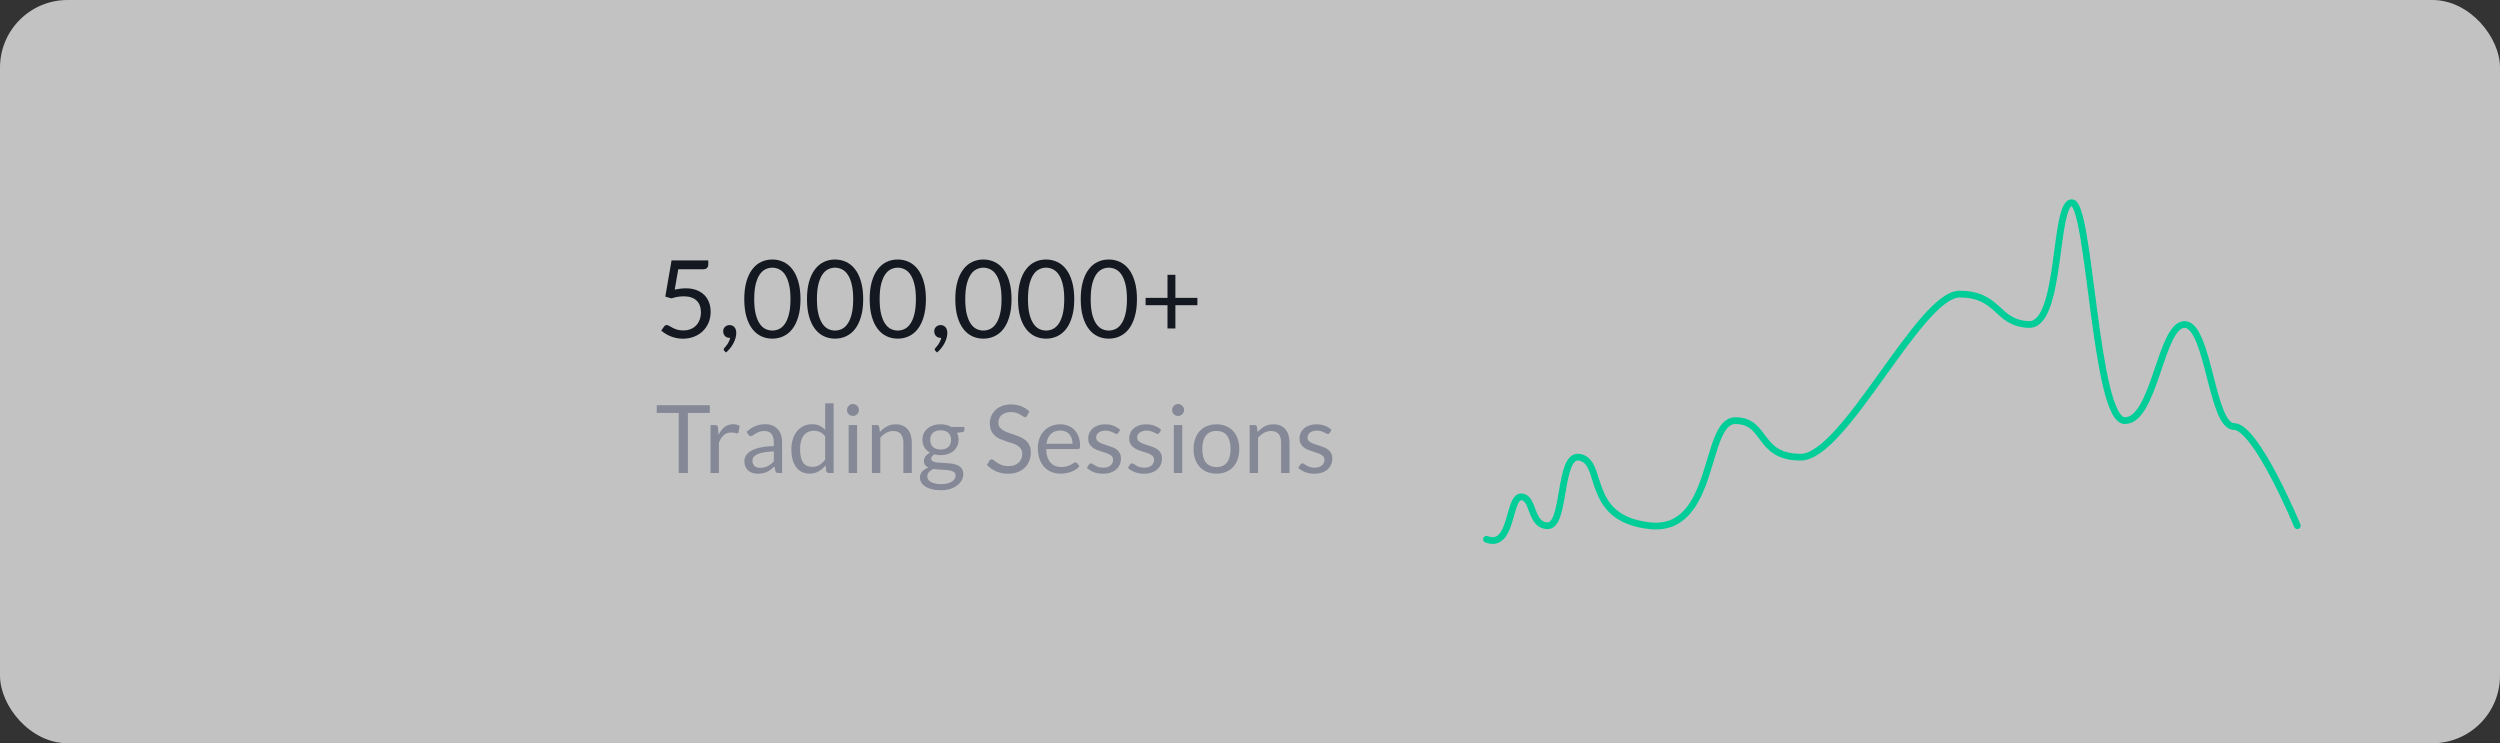 <svg width="370" height="110" viewBox="0 0 370 110" fill="none" xmlns="http://www.w3.org/2000/svg">
<rect x="0" y="0" width="370" height="110" fill="#333333" stroke="none"/>
<rect opacity="0.7" width="370" height="110" rx="10" fill="white"/>
<path d="M104.824 39.16C104.824 39.363 104.76 39.531 104.632 39.664C104.504 39.792 104.288 39.856 103.984 39.856H100.384L99.856 42.864C100.453 42.736 101.005 42.672 101.512 42.672C102.109 42.672 102.635 42.76 103.088 42.936C103.547 43.112 103.931 43.355 104.24 43.664C104.549 43.973 104.781 44.339 104.936 44.76C105.096 45.181 105.176 45.64 105.176 46.136C105.176 46.744 105.069 47.293 104.856 47.784C104.643 48.275 104.349 48.696 103.976 49.048C103.608 49.395 103.173 49.661 102.672 49.848C102.171 50.035 101.629 50.128 101.048 50.128C100.712 50.128 100.389 50.093 100.08 50.024C99.771 49.96 99.483 49.872 99.216 49.76C98.949 49.648 98.701 49.52 98.472 49.376C98.243 49.232 98.04 49.08 97.864 48.92L98.296 48.312C98.392 48.173 98.52 48.104 98.68 48.104C98.781 48.104 98.899 48.147 99.032 48.232C99.171 48.312 99.336 48.403 99.528 48.504C99.72 48.605 99.944 48.699 100.2 48.784C100.461 48.864 100.771 48.904 101.128 48.904C101.528 48.904 101.888 48.84 102.208 48.712C102.528 48.584 102.8 48.403 103.024 48.168C103.253 47.928 103.429 47.643 103.552 47.312C103.675 46.981 103.736 46.611 103.736 46.2C103.736 45.843 103.683 45.52 103.576 45.232C103.475 44.944 103.317 44.699 103.104 44.496C102.896 44.293 102.635 44.136 102.32 44.024C102.005 43.912 101.637 43.856 101.216 43.856C100.928 43.856 100.629 43.88 100.32 43.928C100.011 43.976 99.691 44.053 99.36 44.16L98.464 43.896L99.392 38.536H104.824V39.16ZM107.033 49.016C107.033 48.893 107.055 48.779 107.097 48.672C107.145 48.56 107.209 48.464 107.289 48.384C107.375 48.299 107.476 48.232 107.593 48.184C107.711 48.136 107.839 48.112 107.977 48.112C108.137 48.112 108.279 48.141 108.401 48.2C108.529 48.259 108.633 48.341 108.713 48.448C108.799 48.549 108.863 48.669 108.905 48.808C108.948 48.941 108.969 49.088 108.969 49.248C108.969 49.488 108.935 49.739 108.865 50C108.796 50.256 108.697 50.509 108.569 50.76C108.441 51.016 108.281 51.264 108.089 51.504C107.903 51.744 107.689 51.965 107.449 52.168L107.209 51.936C107.14 51.872 107.105 51.797 107.105 51.712C107.105 51.643 107.143 51.571 107.217 51.496C107.271 51.437 107.337 51.357 107.417 51.256C107.503 51.16 107.588 51.048 107.673 50.92C107.759 50.792 107.836 50.651 107.905 50.496C107.98 50.341 108.033 50.176 108.065 50H107.961C107.823 50 107.697 49.976 107.585 49.928C107.473 49.88 107.375 49.813 107.289 49.728C107.209 49.637 107.145 49.533 107.097 49.416C107.055 49.293 107.033 49.16 107.033 49.016ZM118.472 44.272C118.472 45.275 118.363 46.144 118.144 46.88C117.931 47.611 117.637 48.216 117.264 48.696C116.891 49.176 116.448 49.533 115.936 49.768C115.429 50.003 114.885 50.12 114.304 50.12C113.717 50.12 113.171 50.003 112.664 49.768C112.163 49.533 111.725 49.176 111.352 48.696C110.979 48.216 110.685 47.611 110.472 46.88C110.259 46.144 110.152 45.275 110.152 44.272C110.152 43.269 110.259 42.4 110.472 41.664C110.685 40.928 110.979 40.32 111.352 39.84C111.725 39.355 112.163 38.995 112.664 38.76C113.171 38.525 113.717 38.408 114.304 38.408C114.885 38.408 115.429 38.525 115.936 38.76C116.448 38.995 116.891 39.355 117.264 39.84C117.637 40.32 117.931 40.928 118.144 41.664C118.363 42.4 118.472 43.269 118.472 44.272ZM116.992 44.272C116.992 43.397 116.917 42.664 116.768 42.072C116.624 41.475 116.427 40.995 116.176 40.632C115.931 40.269 115.645 40.011 115.32 39.856C114.995 39.696 114.656 39.616 114.304 39.616C113.952 39.616 113.613 39.696 113.288 39.856C112.963 40.011 112.677 40.269 112.432 40.632C112.187 40.995 111.989 41.475 111.84 42.072C111.696 42.664 111.624 43.397 111.624 44.272C111.624 45.147 111.696 45.88 111.84 46.472C111.989 47.064 112.187 47.541 112.432 47.904C112.677 48.267 112.963 48.528 113.288 48.688C113.613 48.843 113.952 48.92 114.304 48.92C114.656 48.92 114.995 48.843 115.32 48.688C115.645 48.528 115.931 48.267 116.176 47.904C116.427 47.541 116.624 47.064 116.768 46.472C116.917 45.88 116.992 45.147 116.992 44.272ZM127.753 44.272C127.753 45.275 127.644 46.144 127.425 46.88C127.212 47.611 126.918 48.216 126.545 48.696C126.172 49.176 125.729 49.533 125.217 49.768C124.71 50.003 124.166 50.12 123.585 50.12C122.998 50.12 122.452 50.003 121.945 49.768C121.444 49.533 121.006 49.176 120.633 48.696C120.26 48.216 119.966 47.611 119.753 46.88C119.54 46.144 119.433 45.275 119.433 44.272C119.433 43.269 119.54 42.4 119.753 41.664C119.966 40.928 120.26 40.32 120.633 39.84C121.006 39.355 121.444 38.995 121.945 38.76C122.452 38.525 122.998 38.408 123.585 38.408C124.166 38.408 124.71 38.525 125.217 38.76C125.729 38.995 126.172 39.355 126.545 39.84C126.918 40.32 127.212 40.928 127.425 41.664C127.644 42.4 127.753 43.269 127.753 44.272ZM126.273 44.272C126.273 43.397 126.198 42.664 126.049 42.072C125.905 41.475 125.708 40.995 125.457 40.632C125.212 40.269 124.926 40.011 124.601 39.856C124.276 39.696 123.937 39.616 123.585 39.616C123.233 39.616 122.894 39.696 122.569 39.856C122.244 40.011 121.958 40.269 121.713 40.632C121.468 40.995 121.27 41.475 121.121 42.072C120.977 42.664 120.905 43.397 120.905 44.272C120.905 45.147 120.977 45.88 121.121 46.472C121.27 47.064 121.468 47.541 121.713 47.904C121.958 48.267 122.244 48.528 122.569 48.688C122.894 48.843 123.233 48.92 123.585 48.92C123.937 48.92 124.276 48.843 124.601 48.688C124.926 48.528 125.212 48.267 125.457 47.904C125.708 47.541 125.905 47.064 126.049 46.472C126.198 45.88 126.273 45.147 126.273 44.272ZM137.034 44.272C137.034 45.275 136.925 46.144 136.706 46.88C136.493 47.611 136.2 48.216 135.826 48.696C135.453 49.176 135.01 49.533 134.498 49.768C133.992 50.003 133.448 50.12 132.866 50.12C132.28 50.12 131.733 50.003 131.226 49.768C130.725 49.533 130.288 49.176 129.914 48.696C129.541 48.216 129.248 47.611 129.034 46.88C128.821 46.144 128.714 45.275 128.714 44.272C128.714 43.269 128.821 42.4 129.034 41.664C129.248 40.928 129.541 40.32 129.914 39.84C130.288 39.355 130.725 38.995 131.226 38.76C131.733 38.525 132.28 38.408 132.866 38.408C133.448 38.408 133.992 38.525 134.498 38.76C135.01 38.995 135.453 39.355 135.826 39.84C136.2 40.32 136.493 40.928 136.706 41.664C136.925 42.4 137.034 43.269 137.034 44.272ZM135.554 44.272C135.554 43.397 135.48 42.664 135.33 42.072C135.186 41.475 134.989 40.995 134.738 40.632C134.493 40.269 134.208 40.011 133.882 39.856C133.557 39.696 133.218 39.616 132.866 39.616C132.514 39.616 132.176 39.696 131.85 39.856C131.525 40.011 131.24 40.269 130.994 40.632C130.749 40.995 130.552 41.475 130.402 42.072C130.258 42.664 130.186 43.397 130.186 44.272C130.186 45.147 130.258 45.88 130.402 46.472C130.552 47.064 130.749 47.541 130.994 47.904C131.24 48.267 131.525 48.528 131.85 48.688C132.176 48.843 132.514 48.92 132.866 48.92C133.218 48.92 133.557 48.843 133.882 48.688C134.208 48.528 134.493 48.267 134.738 47.904C134.989 47.541 135.186 47.064 135.33 46.472C135.48 45.88 135.554 45.147 135.554 44.272ZM138.268 49.016C138.268 48.893 138.289 48.779 138.332 48.672C138.38 48.56 138.444 48.464 138.524 48.384C138.609 48.299 138.71 48.232 138.828 48.184C138.945 48.136 139.073 48.112 139.212 48.112C139.372 48.112 139.513 48.141 139.636 48.2C139.764 48.259 139.868 48.341 139.948 48.448C140.033 48.549 140.097 48.669 140.14 48.808C140.182 48.941 140.204 49.088 140.204 49.248C140.204 49.488 140.169 49.739 140.1 50C140.03 50.256 139.932 50.509 139.804 50.76C139.676 51.016 139.516 51.264 139.324 51.504C139.137 51.744 138.924 51.965 138.684 52.168L138.444 51.936C138.374 51.872 138.34 51.797 138.34 51.712C138.34 51.643 138.377 51.571 138.452 51.496C138.505 51.437 138.572 51.357 138.652 51.256C138.737 51.16 138.822 51.048 138.908 50.92C138.993 50.792 139.07 50.651 139.14 50.496C139.214 50.341 139.268 50.176 139.3 50H139.196C139.057 50 138.932 49.976 138.82 49.928C138.708 49.88 138.609 49.813 138.524 49.728C138.444 49.637 138.38 49.533 138.332 49.416C138.289 49.293 138.268 49.16 138.268 49.016ZM149.706 44.272C149.706 45.275 149.597 46.144 149.378 46.88C149.165 47.611 148.872 48.216 148.498 48.696C148.125 49.176 147.682 49.533 147.17 49.768C146.664 50.003 146.12 50.12 145.538 50.12C144.952 50.12 144.405 50.003 143.898 49.768C143.397 49.533 142.96 49.176 142.586 48.696C142.213 48.216 141.92 47.611 141.706 46.88C141.493 46.144 141.386 45.275 141.386 44.272C141.386 43.269 141.493 42.4 141.706 41.664C141.92 40.928 142.213 40.32 142.586 39.84C142.96 39.355 143.397 38.995 143.898 38.76C144.405 38.525 144.952 38.408 145.538 38.408C146.12 38.408 146.664 38.525 147.17 38.76C147.682 38.995 148.125 39.355 148.498 39.84C148.872 40.32 149.165 40.928 149.378 41.664C149.597 42.4 149.706 43.269 149.706 44.272ZM148.226 44.272C148.226 43.397 148.152 42.664 148.002 42.072C147.858 41.475 147.661 40.995 147.41 40.632C147.165 40.269 146.88 40.011 146.554 39.856C146.229 39.696 145.89 39.616 145.538 39.616C145.186 39.616 144.848 39.696 144.522 39.856C144.197 40.011 143.912 40.269 143.666 40.632C143.421 40.995 143.224 41.475 143.074 42.072C142.93 42.664 142.858 43.397 142.858 44.272C142.858 45.147 142.93 45.88 143.074 46.472C143.224 47.064 143.421 47.541 143.666 47.904C143.912 48.267 144.197 48.528 144.522 48.688C144.848 48.843 145.186 48.92 145.538 48.92C145.89 48.92 146.229 48.843 146.554 48.688C146.88 48.528 147.165 48.267 147.41 47.904C147.661 47.541 147.858 47.064 148.002 46.472C148.152 45.88 148.226 45.147 148.226 44.272ZM158.988 44.272C158.988 45.275 158.878 46.144 158.66 46.88C158.446 47.611 158.153 48.216 157.78 48.696C157.406 49.176 156.964 49.533 156.452 49.768C155.945 50.003 155.401 50.12 154.82 50.12C154.233 50.12 153.686 50.003 153.18 49.768C152.678 49.533 152.241 49.176 151.868 48.696C151.494 48.216 151.201 47.611 150.988 46.88C150.774 46.144 150.668 45.275 150.668 44.272C150.668 43.269 150.774 42.4 150.988 41.664C151.201 40.928 151.494 40.32 151.868 39.84C152.241 39.355 152.678 38.995 153.18 38.76C153.686 38.525 154.233 38.408 154.82 38.408C155.401 38.408 155.945 38.525 156.452 38.76C156.964 38.995 157.406 39.355 157.78 39.84C158.153 40.32 158.446 40.928 158.66 41.664C158.878 42.4 158.988 43.269 158.988 44.272ZM157.508 44.272C157.508 43.397 157.433 42.664 157.284 42.072C157.14 41.475 156.942 40.995 156.692 40.632C156.446 40.269 156.161 40.011 155.836 39.856C155.51 39.696 155.172 39.616 154.82 39.616C154.468 39.616 154.129 39.696 153.804 39.856C153.478 40.011 153.193 40.269 152.948 40.632C152.702 40.995 152.505 41.475 152.356 42.072C152.212 42.664 152.14 43.397 152.14 44.272C152.14 45.147 152.212 45.88 152.356 46.472C152.505 47.064 152.702 47.541 152.948 47.904C153.193 48.267 153.478 48.528 153.804 48.688C154.129 48.843 154.468 48.92 154.82 48.92C155.172 48.92 155.51 48.843 155.836 48.688C156.161 48.528 156.446 48.267 156.692 47.904C156.942 47.541 157.14 47.064 157.284 46.472C157.433 45.88 157.508 45.147 157.508 44.272ZM168.269 44.272C168.269 45.275 168.159 46.144 167.941 46.88C167.727 47.611 167.434 48.216 167.061 48.696C166.687 49.176 166.245 49.533 165.733 49.768C165.226 50.003 164.682 50.12 164.101 50.12C163.514 50.12 162.967 50.003 162.461 49.768C161.959 49.533 161.522 49.176 161.149 48.696C160.775 48.216 160.482 47.611 160.269 46.88C160.055 46.144 159.949 45.275 159.949 44.272C159.949 43.269 160.055 42.4 160.269 41.664C160.482 40.928 160.775 40.32 161.149 39.84C161.522 39.355 161.959 38.995 162.461 38.76C162.967 38.525 163.514 38.408 164.101 38.408C164.682 38.408 165.226 38.525 165.733 38.76C166.245 38.995 166.687 39.355 167.061 39.84C167.434 40.32 167.727 40.928 167.941 41.664C168.159 42.4 168.269 43.269 168.269 44.272ZM166.789 44.272C166.789 43.397 166.714 42.664 166.565 42.072C166.421 41.475 166.223 40.995 165.973 40.632C165.727 40.269 165.442 40.011 165.117 39.856C164.791 39.696 164.453 39.616 164.101 39.616C163.749 39.616 163.41 39.696 163.085 39.856C162.759 40.011 162.474 40.269 162.229 40.632C161.983 40.995 161.786 41.475 161.637 42.072C161.493 42.664 161.421 43.397 161.421 44.272C161.421 45.147 161.493 45.88 161.637 46.472C161.786 47.064 161.983 47.541 162.229 47.904C162.474 48.267 162.759 48.528 163.085 48.688C163.41 48.843 163.749 48.92 164.101 48.92C164.453 48.92 164.791 48.843 165.117 48.688C165.442 48.528 165.727 48.267 165.973 47.904C166.223 47.541 166.421 47.064 166.565 46.472C166.714 45.88 166.789 45.147 166.789 44.272ZM173.958 40.672V44.088H177.214V45.168H173.958V48.608H172.79V45.168H169.55V44.088H172.79V40.672H173.958Z" fill="#141821"/>
<path d="M105.05 59.969V61.11H101.809V70H100.451V61.11H97.196V59.969H105.05ZM105.159 70V62.909H105.873C106.008 62.909 106.101 62.935 106.153 62.986C106.204 63.037 106.239 63.126 106.258 63.252L106.342 64.358C106.584 63.863 106.883 63.478 107.238 63.203C107.597 62.923 108.017 62.783 108.498 62.783C108.694 62.783 108.871 62.806 109.03 62.853C109.188 62.895 109.335 62.956 109.471 63.035L109.31 63.966C109.277 64.083 109.205 64.141 109.093 64.141C109.027 64.141 108.927 64.12 108.792 64.078C108.656 64.031 108.467 64.008 108.225 64.008C107.791 64.008 107.427 64.134 107.133 64.386C106.843 64.638 106.601 65.004 106.405 65.485V70H105.159ZM115.753 70H115.2C115.079 70 114.981 69.981 114.906 69.944C114.832 69.907 114.783 69.827 114.759 69.706L114.619 69.048C114.433 69.216 114.251 69.368 114.073 69.503C113.896 69.634 113.709 69.746 113.513 69.839C113.317 69.928 113.107 69.995 112.883 70.042C112.664 70.089 112.419 70.112 112.148 70.112C111.873 70.112 111.614 70.075 111.371 70C111.133 69.921 110.926 69.804 110.748 69.65C110.571 69.496 110.429 69.302 110.321 69.069C110.219 68.831 110.167 68.551 110.167 68.229C110.167 67.949 110.244 67.681 110.398 67.424C110.552 67.163 110.8 66.932 111.14 66.731C111.486 66.53 111.936 66.367 112.491 66.241C113.047 66.11 113.726 66.036 114.528 66.017V65.464C114.528 64.913 114.409 64.498 114.171 64.218C113.938 63.933 113.59 63.791 113.128 63.791C112.825 63.791 112.568 63.831 112.358 63.91C112.153 63.985 111.973 64.071 111.819 64.169C111.67 64.262 111.539 64.349 111.427 64.428C111.32 64.503 111.213 64.54 111.105 64.54C111.021 64.54 110.947 64.519 110.881 64.477C110.821 64.43 110.772 64.374 110.734 64.309L110.51 63.91C110.902 63.532 111.325 63.25 111.777 63.063C112.23 62.876 112.732 62.783 113.282 62.783C113.679 62.783 114.031 62.848 114.339 62.979C114.647 63.11 114.906 63.292 115.116 63.525C115.326 63.758 115.485 64.041 115.592 64.372C115.7 64.703 115.753 65.067 115.753 65.464V70ZM112.519 69.237C112.739 69.237 112.939 69.216 113.121 69.174C113.303 69.127 113.474 69.064 113.632 68.985C113.796 68.901 113.95 68.801 114.094 68.684C114.244 68.567 114.388 68.434 114.528 68.285V66.808C113.954 66.827 113.467 66.873 113.065 66.948C112.664 67.018 112.337 67.111 112.085 67.228C111.833 67.345 111.649 67.482 111.532 67.641C111.42 67.8 111.364 67.977 111.364 68.173C111.364 68.36 111.395 68.521 111.455 68.656C111.516 68.791 111.598 68.903 111.7 68.992C111.803 69.076 111.924 69.139 112.064 69.181C112.204 69.218 112.356 69.237 112.519 69.237ZM122.632 70C122.455 70 122.343 69.914 122.296 69.741L122.184 68.88C121.881 69.249 121.533 69.545 121.141 69.769C120.754 69.988 120.308 70.098 119.804 70.098C119.398 70.098 119.029 70.021 118.698 69.867C118.367 69.708 118.084 69.477 117.851 69.174C117.618 68.871 117.438 68.493 117.312 68.04C117.186 67.587 117.123 67.067 117.123 66.479C117.123 65.956 117.193 65.471 117.333 65.023C117.473 64.57 117.674 64.178 117.935 63.847C118.201 63.516 118.523 63.257 118.901 63.07C119.279 62.879 119.708 62.783 120.189 62.783C120.623 62.783 120.994 62.858 121.302 63.007C121.61 63.152 121.885 63.357 122.128 63.623V59.689H123.374V70H122.632ZM120.217 69.09C120.623 69.09 120.978 68.997 121.281 68.81C121.589 68.623 121.871 68.36 122.128 68.019V64.589C121.899 64.281 121.647 64.066 121.372 63.945C121.101 63.819 120.8 63.756 120.469 63.756C119.806 63.756 119.298 63.992 118.943 64.463C118.588 64.934 118.411 65.606 118.411 66.479C118.411 66.941 118.451 67.338 118.53 67.669C118.609 67.996 118.726 68.266 118.88 68.481C119.034 68.691 119.223 68.845 119.447 68.943C119.671 69.041 119.928 69.09 120.217 69.09ZM126.847 62.909V70H125.601V62.909H126.847ZM127.127 60.683C127.127 60.804 127.102 60.919 127.05 61.026C127.004 61.129 126.938 61.222 126.854 61.306C126.775 61.385 126.682 61.448 126.574 61.495C126.467 61.542 126.353 61.565 126.231 61.565C126.11 61.565 125.996 61.542 125.888 61.495C125.786 61.448 125.692 61.385 125.608 61.306C125.529 61.222 125.466 61.129 125.419 61.026C125.373 60.919 125.349 60.804 125.349 60.683C125.349 60.562 125.373 60.447 125.419 60.34C125.466 60.228 125.529 60.132 125.608 60.053C125.692 59.969 125.786 59.904 125.888 59.857C125.996 59.81 126.11 59.787 126.231 59.787C126.353 59.787 126.467 59.81 126.574 59.857C126.682 59.904 126.775 59.969 126.854 60.053C126.938 60.132 127.004 60.228 127.05 60.34C127.102 60.447 127.127 60.562 127.127 60.683ZM129.043 70V62.909H129.785C129.963 62.909 130.075 62.995 130.121 63.168L130.219 63.938C130.527 63.597 130.87 63.322 131.248 63.112C131.631 62.902 132.072 62.797 132.571 62.797C132.959 62.797 133.299 62.862 133.593 62.993C133.892 63.119 134.139 63.301 134.335 63.539C134.536 63.772 134.688 64.055 134.79 64.386C134.893 64.717 134.944 65.084 134.944 65.485V70H133.698V65.485C133.698 64.948 133.575 64.533 133.327 64.239C133.085 63.94 132.711 63.791 132.207 63.791C131.839 63.791 131.493 63.88 131.171 64.057C130.854 64.234 130.56 64.475 130.289 64.778V70H129.043ZM139.21 62.79C139.518 62.79 139.805 62.825 140.071 62.895C140.341 62.96 140.586 63.058 140.806 63.189H142.731V63.651C142.731 63.805 142.633 63.903 142.437 63.945L141.632 64.057C141.79 64.36 141.87 64.699 141.87 65.072C141.87 65.417 141.802 65.732 141.667 66.017C141.536 66.297 141.352 66.537 141.114 66.738C140.88 66.939 140.6 67.093 140.274 67.2C139.952 67.307 139.597 67.361 139.21 67.361C138.878 67.361 138.566 67.321 138.272 67.242C138.122 67.335 138.008 67.436 137.929 67.543C137.854 67.65 137.817 67.755 137.817 67.858C137.817 68.026 137.884 68.154 138.02 68.243C138.155 68.327 138.335 68.388 138.559 68.425C138.783 68.462 139.037 68.486 139.322 68.495C139.606 68.504 139.896 68.521 140.19 68.544C140.488 68.563 140.78 68.598 141.065 68.649C141.349 68.7 141.604 68.784 141.828 68.901C142.052 69.018 142.231 69.179 142.367 69.384C142.502 69.589 142.57 69.855 142.57 70.182C142.57 70.485 142.493 70.779 142.339 71.064C142.189 71.349 141.972 71.601 141.688 71.82C141.403 72.044 141.055 72.221 140.645 72.352C140.234 72.487 139.77 72.555 139.252 72.555C138.734 72.555 138.279 72.504 137.887 72.401C137.499 72.298 137.177 72.161 136.921 71.988C136.664 71.815 136.47 71.615 136.34 71.386C136.214 71.162 136.151 70.926 136.151 70.679C136.151 70.329 136.26 70.033 136.48 69.79C136.704 69.543 137.009 69.347 137.397 69.202C137.196 69.109 137.035 68.985 136.914 68.831C136.797 68.672 136.739 68.462 136.739 68.201C136.739 68.098 136.757 67.993 136.795 67.886C136.832 67.774 136.888 67.664 136.963 67.557C137.042 67.45 137.138 67.347 137.25 67.249C137.362 67.151 137.492 67.065 137.642 66.99C137.292 66.794 137.016 66.535 136.816 66.213C136.62 65.886 136.522 65.506 136.522 65.072C136.522 64.727 136.587 64.414 136.718 64.134C136.853 63.849 137.04 63.609 137.278 63.413C137.516 63.212 137.798 63.058 138.125 62.951C138.456 62.844 138.818 62.79 139.21 62.79ZM141.422 70.385C141.422 70.208 141.373 70.065 141.275 69.958C141.177 69.851 141.044 69.769 140.876 69.713C140.708 69.652 140.514 69.608 140.295 69.58C140.075 69.552 139.844 69.533 139.602 69.524C139.359 69.51 139.112 69.496 138.86 69.482C138.608 69.468 138.367 69.442 138.139 69.405C137.873 69.531 137.656 69.685 137.488 69.867C137.324 70.049 137.243 70.266 137.243 70.518C137.243 70.677 137.282 70.824 137.362 70.959C137.446 71.099 137.572 71.218 137.74 71.316C137.908 71.419 138.118 71.498 138.37 71.554C138.626 71.615 138.927 71.645 139.273 71.645C139.609 71.645 139.91 71.615 140.176 71.554C140.442 71.493 140.666 71.407 140.848 71.295C141.034 71.183 141.177 71.05 141.275 70.896C141.373 70.742 141.422 70.572 141.422 70.385ZM139.21 66.535C139.462 66.535 139.683 66.5 139.875 66.43C140.071 66.36 140.234 66.262 140.365 66.136C140.495 66.01 140.593 65.861 140.659 65.688C140.724 65.511 140.757 65.317 140.757 65.107C140.757 64.673 140.624 64.328 140.358 64.071C140.096 63.814 139.714 63.686 139.21 63.686C138.71 63.686 138.328 63.814 138.062 64.071C137.8 64.328 137.67 64.673 137.67 65.107C137.67 65.317 137.702 65.511 137.768 65.688C137.838 65.861 137.938 66.01 138.069 66.136C138.199 66.262 138.36 66.36 138.552 66.43C138.743 66.5 138.962 66.535 139.21 66.535ZM152.014 61.537C151.972 61.607 151.928 61.661 151.881 61.698C151.835 61.731 151.774 61.747 151.699 61.747C151.62 61.747 151.527 61.707 151.419 61.628C151.317 61.549 151.184 61.462 151.02 61.369C150.862 61.271 150.668 61.182 150.439 61.103C150.215 61.024 149.942 60.984 149.62 60.984C149.317 60.984 149.049 61.026 148.815 61.11C148.582 61.189 148.386 61.299 148.227 61.439C148.073 61.579 147.957 61.745 147.877 61.936C147.798 62.123 147.758 62.326 147.758 62.545C147.758 62.825 147.826 63.058 147.961 63.245C148.101 63.427 148.283 63.583 148.507 63.714C148.736 63.845 148.993 63.959 149.277 64.057C149.567 64.15 149.861 64.248 150.159 64.351C150.463 64.454 150.757 64.57 151.041 64.701C151.331 64.827 151.587 64.988 151.811 65.184C152.04 65.38 152.222 65.62 152.357 65.905C152.497 66.19 152.567 66.54 152.567 66.955C152.567 67.394 152.493 67.807 152.343 68.194C152.194 68.577 151.975 68.91 151.685 69.195C151.401 69.48 151.048 69.704 150.628 69.867C150.213 70.03 149.739 70.112 149.207 70.112C148.559 70.112 147.966 69.995 147.429 69.762C146.897 69.524 146.442 69.204 146.064 68.803L146.456 68.159C146.494 68.108 146.538 68.066 146.589 68.033C146.645 67.996 146.706 67.977 146.771 67.977C146.869 67.977 146.981 68.031 147.107 68.138C147.233 68.241 147.39 68.355 147.576 68.481C147.768 68.607 147.996 68.724 148.262 68.831C148.533 68.934 148.862 68.985 149.249 68.985C149.571 68.985 149.858 68.941 150.11 68.852C150.362 68.763 150.575 68.64 150.747 68.481C150.925 68.318 151.06 68.124 151.153 67.9C151.247 67.676 151.293 67.426 151.293 67.151C151.293 66.848 151.223 66.6 151.083 66.409C150.948 66.213 150.768 66.05 150.544 65.919C150.32 65.788 150.064 65.679 149.774 65.59C149.49 65.497 149.196 65.403 148.892 65.31C148.594 65.212 148.3 65.1 148.01 64.974C147.726 64.848 147.471 64.685 147.247 64.484C147.023 64.283 146.841 64.034 146.701 63.735C146.566 63.432 146.498 63.058 146.498 62.615C146.498 62.26 146.566 61.917 146.701 61.586C146.841 61.255 147.042 60.961 147.303 60.704C147.565 60.447 147.887 60.242 148.269 60.088C148.657 59.934 149.1 59.857 149.599 59.857C150.159 59.857 150.67 59.946 151.132 60.123C151.594 60.3 151.998 60.557 152.343 60.893L152.014 61.537ZM156.911 62.797C157.336 62.797 157.728 62.869 158.087 63.014C158.446 63.154 158.757 63.359 159.018 63.63C159.279 63.896 159.482 64.227 159.627 64.624C159.776 65.016 159.851 65.464 159.851 65.968C159.851 66.164 159.83 66.295 159.788 66.36C159.746 66.425 159.667 66.458 159.55 66.458H154.832C154.841 66.906 154.902 67.296 155.014 67.627C155.126 67.958 155.28 68.236 155.476 68.46C155.672 68.679 155.905 68.845 156.176 68.957C156.447 69.064 156.75 69.118 157.086 69.118C157.399 69.118 157.667 69.083 157.891 69.013C158.12 68.938 158.316 68.859 158.479 68.775C158.642 68.691 158.778 68.614 158.885 68.544C158.997 68.469 159.093 68.432 159.172 68.432C159.275 68.432 159.354 68.472 159.41 68.551L159.76 69.006C159.606 69.193 159.422 69.356 159.207 69.496C158.992 69.631 158.761 69.743 158.514 69.832C158.271 69.921 158.019 69.986 157.758 70.028C157.497 70.075 157.238 70.098 156.981 70.098C156.491 70.098 156.038 70.016 155.623 69.853C155.212 69.685 154.855 69.442 154.552 69.125C154.253 68.803 154.02 68.406 153.852 67.935C153.684 67.464 153.6 66.922 153.6 66.311C153.6 65.816 153.675 65.354 153.824 64.925C153.978 64.496 154.197 64.125 154.482 63.812C154.767 63.495 155.114 63.247 155.525 63.07C155.936 62.888 156.398 62.797 156.911 62.797ZM156.939 63.714C156.337 63.714 155.863 63.889 155.518 64.239C155.173 64.584 154.958 65.065 154.874 65.681H158.731C158.731 65.392 158.691 65.128 158.612 64.89C158.533 64.647 158.416 64.44 158.262 64.267C158.108 64.09 157.919 63.954 157.695 63.861C157.476 63.763 157.224 63.714 156.939 63.714ZM165.506 64.078C165.45 64.181 165.363 64.232 165.247 64.232C165.177 64.232 165.097 64.206 165.009 64.155C164.92 64.104 164.81 64.048 164.68 63.987C164.554 63.922 164.402 63.863 164.225 63.812C164.047 63.756 163.837 63.728 163.595 63.728C163.385 63.728 163.196 63.756 163.028 63.812C162.86 63.863 162.715 63.936 162.594 64.029C162.477 64.122 162.386 64.232 162.321 64.358C162.26 64.479 162.23 64.612 162.23 64.757C162.23 64.939 162.281 65.091 162.384 65.212C162.491 65.333 162.631 65.438 162.804 65.527C162.976 65.616 163.172 65.695 163.392 65.765C163.611 65.83 163.835 65.903 164.064 65.982C164.297 66.057 164.523 66.141 164.743 66.234C164.962 66.327 165.158 66.444 165.331 66.584C165.503 66.724 165.641 66.897 165.744 67.102C165.851 67.303 165.905 67.545 165.905 67.83C165.905 68.157 165.846 68.46 165.73 68.74C165.613 69.015 165.44 69.256 165.212 69.461C164.983 69.662 164.703 69.82 164.372 69.937C164.04 70.054 163.658 70.112 163.224 70.112C162.729 70.112 162.281 70.033 161.88 69.874C161.478 69.711 161.138 69.503 160.858 69.251L161.152 68.775C161.189 68.714 161.233 68.668 161.285 68.635C161.336 68.602 161.404 68.586 161.488 68.586C161.572 68.586 161.66 68.619 161.754 68.684C161.847 68.749 161.959 68.822 162.09 68.901C162.225 68.98 162.386 69.053 162.573 69.118C162.764 69.183 163.002 69.216 163.287 69.216C163.529 69.216 163.742 69.186 163.924 69.125C164.106 69.06 164.257 68.973 164.379 68.866C164.5 68.759 164.589 68.635 164.645 68.495C164.705 68.355 164.736 68.206 164.736 68.047C164.736 67.851 164.682 67.69 164.575 67.564C164.472 67.433 164.334 67.324 164.162 67.235C163.989 67.142 163.791 67.062 163.567 66.997C163.347 66.927 163.121 66.855 162.888 66.78C162.659 66.705 162.433 66.621 162.209 66.528C161.989 66.43 161.793 66.309 161.621 66.164C161.448 66.019 161.308 65.842 161.201 65.632C161.098 65.417 161.047 65.158 161.047 64.855C161.047 64.584 161.103 64.325 161.215 64.078C161.327 63.826 161.49 63.607 161.705 63.42C161.919 63.229 162.183 63.077 162.496 62.965C162.808 62.853 163.165 62.797 163.567 62.797C164.033 62.797 164.451 62.872 164.82 63.021C165.193 63.166 165.515 63.366 165.786 63.623L165.506 64.078ZM171.576 64.078C171.52 64.181 171.434 64.232 171.317 64.232C171.247 64.232 171.168 64.206 171.079 64.155C170.99 64.104 170.881 64.048 170.75 63.987C170.624 63.922 170.472 63.863 170.295 63.812C170.118 63.756 169.908 63.728 169.665 63.728C169.455 63.728 169.266 63.756 169.098 63.812C168.93 63.863 168.785 63.936 168.664 64.029C168.547 64.122 168.456 64.232 168.391 64.358C168.33 64.479 168.3 64.612 168.3 64.757C168.3 64.939 168.351 65.091 168.454 65.212C168.561 65.333 168.701 65.438 168.874 65.527C169.047 65.616 169.243 65.695 169.462 65.765C169.681 65.83 169.905 65.903 170.134 65.982C170.367 66.057 170.594 66.141 170.813 66.234C171.032 66.327 171.228 66.444 171.401 66.584C171.574 66.724 171.711 66.897 171.814 67.102C171.921 67.303 171.975 67.545 171.975 67.83C171.975 68.157 171.917 68.46 171.8 68.74C171.683 69.015 171.511 69.256 171.282 69.461C171.053 69.662 170.773 69.82 170.442 69.937C170.111 70.054 169.728 70.112 169.294 70.112C168.799 70.112 168.351 70.033 167.95 69.874C167.549 69.711 167.208 69.503 166.928 69.251L167.222 68.775C167.259 68.714 167.304 68.668 167.355 68.635C167.406 68.602 167.474 68.586 167.558 68.586C167.642 68.586 167.731 68.619 167.824 68.684C167.917 68.749 168.029 68.822 168.16 68.901C168.295 68.98 168.456 69.053 168.643 69.118C168.834 69.183 169.072 69.216 169.357 69.216C169.6 69.216 169.812 69.186 169.994 69.125C170.176 69.06 170.328 68.973 170.449 68.866C170.57 68.759 170.659 68.635 170.715 68.495C170.776 68.355 170.806 68.206 170.806 68.047C170.806 67.851 170.752 67.69 170.645 67.564C170.542 67.433 170.405 67.324 170.232 67.235C170.059 67.142 169.861 67.062 169.637 66.997C169.418 66.927 169.191 66.855 168.958 66.78C168.729 66.705 168.503 66.621 168.279 66.528C168.06 66.43 167.864 66.309 167.691 66.164C167.518 66.019 167.378 65.842 167.271 65.632C167.168 65.417 167.117 65.158 167.117 64.855C167.117 64.584 167.173 64.325 167.285 64.078C167.397 63.826 167.56 63.607 167.775 63.42C167.99 63.229 168.253 63.077 168.566 62.965C168.879 62.853 169.236 62.797 169.637 62.797C170.104 62.797 170.521 62.872 170.89 63.021C171.263 63.166 171.585 63.366 171.856 63.623L171.576 64.078ZM174.972 62.909V70H173.726V62.909H174.972ZM175.252 60.683C175.252 60.804 175.227 60.919 175.175 61.026C175.129 61.129 175.063 61.222 174.979 61.306C174.9 61.385 174.807 61.448 174.699 61.495C174.592 61.542 174.478 61.565 174.356 61.565C174.235 61.565 174.121 61.542 174.013 61.495C173.911 61.448 173.817 61.385 173.733 61.306C173.654 61.222 173.591 61.129 173.544 61.026C173.498 60.919 173.474 60.804 173.474 60.683C173.474 60.562 173.498 60.447 173.544 60.34C173.591 60.228 173.654 60.132 173.733 60.053C173.817 59.969 173.911 59.904 174.013 59.857C174.121 59.81 174.235 59.787 174.356 59.787C174.478 59.787 174.592 59.81 174.699 59.857C174.807 59.904 174.9 59.969 174.979 60.053C175.063 60.132 175.129 60.228 175.175 60.34C175.227 60.447 175.252 60.562 175.252 60.683ZM180.038 62.797C180.556 62.797 181.023 62.883 181.438 63.056C181.858 63.229 182.213 63.474 182.502 63.791C182.796 64.108 183.02 64.493 183.174 64.946C183.333 65.394 183.412 65.896 183.412 66.451C183.412 67.011 183.333 67.515 183.174 67.963C183.02 68.411 182.796 68.794 182.502 69.111C182.213 69.428 181.858 69.673 181.438 69.846C181.023 70.014 180.556 70.098 180.038 70.098C179.52 70.098 179.051 70.014 178.631 69.846C178.216 69.673 177.861 69.428 177.567 69.111C177.273 68.794 177.047 68.411 176.888 67.963C176.73 67.515 176.65 67.011 176.65 66.451C176.65 65.896 176.73 65.394 176.888 64.946C177.047 64.493 177.273 64.108 177.567 63.791C177.861 63.474 178.216 63.229 178.631 63.056C179.051 62.883 179.52 62.797 180.038 62.797ZM180.038 69.125C180.738 69.125 181.261 68.892 181.606 68.425C181.952 67.954 182.124 67.298 182.124 66.458C182.124 65.613 181.952 64.955 181.606 64.484C181.261 64.013 180.738 63.777 180.038 63.777C179.684 63.777 179.376 63.838 179.114 63.959C178.853 64.08 178.634 64.255 178.456 64.484C178.284 64.713 178.153 64.995 178.064 65.331C177.98 65.662 177.938 66.038 177.938 66.458C177.938 66.878 177.98 67.254 178.064 67.585C178.153 67.916 178.284 68.196 178.456 68.425C178.634 68.649 178.853 68.822 179.114 68.943C179.376 69.064 179.684 69.125 180.038 69.125ZM184.948 70V62.909H185.69C185.867 62.909 185.979 62.995 186.026 63.168L186.124 63.938C186.432 63.597 186.775 63.322 187.153 63.112C187.535 62.902 187.976 62.797 188.476 62.797C188.863 62.797 189.204 62.862 189.498 62.993C189.796 63.119 190.044 63.301 190.24 63.539C190.44 63.772 190.592 64.055 190.695 64.386C190.797 64.717 190.849 65.084 190.849 65.485V70H189.603V65.485C189.603 64.948 189.479 64.533 189.232 64.239C188.989 63.94 188.616 63.791 188.112 63.791C187.743 63.791 187.398 63.88 187.076 64.057C186.758 64.234 186.464 64.475 186.194 64.778V70H184.948ZM196.787 64.078C196.731 64.181 196.645 64.232 196.528 64.232C196.458 64.232 196.379 64.206 196.29 64.155C196.201 64.104 196.092 64.048 195.961 63.987C195.835 63.922 195.683 63.863 195.506 63.812C195.329 63.756 195.119 63.728 194.876 63.728C194.666 63.728 194.477 63.756 194.309 63.812C194.141 63.863 193.996 63.936 193.875 64.029C193.758 64.122 193.667 64.232 193.602 64.358C193.541 64.479 193.511 64.612 193.511 64.757C193.511 64.939 193.562 65.091 193.665 65.212C193.772 65.333 193.912 65.438 194.085 65.527C194.258 65.616 194.454 65.695 194.673 65.765C194.892 65.83 195.116 65.903 195.345 65.982C195.578 66.057 195.805 66.141 196.024 66.234C196.243 66.327 196.439 66.444 196.612 66.584C196.785 66.724 196.922 66.897 197.025 67.102C197.132 67.303 197.186 67.545 197.186 67.83C197.186 68.157 197.128 68.46 197.011 68.74C196.894 69.015 196.722 69.256 196.493 69.461C196.264 69.662 195.984 69.82 195.653 69.937C195.322 70.054 194.939 70.112 194.505 70.112C194.01 70.112 193.562 70.033 193.161 69.874C192.76 69.711 192.419 69.503 192.139 69.251L192.433 68.775C192.47 68.714 192.515 68.668 192.566 68.635C192.617 68.602 192.685 68.586 192.769 68.586C192.853 68.586 192.942 68.619 193.035 68.684C193.128 68.749 193.24 68.822 193.371 68.901C193.506 68.98 193.667 69.053 193.854 69.118C194.045 69.183 194.283 69.216 194.568 69.216C194.811 69.216 195.023 69.186 195.205 69.125C195.387 69.06 195.539 68.973 195.66 68.866C195.781 68.759 195.87 68.635 195.926 68.495C195.987 68.355 196.017 68.206 196.017 68.047C196.017 67.851 195.963 67.69 195.856 67.564C195.753 67.433 195.616 67.324 195.443 67.235C195.27 67.142 195.072 67.062 194.848 66.997C194.629 66.927 194.402 66.855 194.169 66.78C193.94 66.705 193.714 66.621 193.49 66.528C193.271 66.43 193.075 66.309 192.902 66.164C192.729 66.019 192.589 65.842 192.482 65.632C192.379 65.417 192.328 65.158 192.328 64.855C192.328 64.584 192.384 64.325 192.496 64.078C192.608 63.826 192.771 63.607 192.986 63.42C193.201 63.229 193.464 63.077 193.777 62.965C194.09 62.853 194.447 62.797 194.848 62.797C195.315 62.797 195.732 62.872 196.101 63.021C196.474 63.166 196.796 63.366 197.067 63.623L196.787 64.078Z" fill="#858997"/>
<path d="M340 77.807C340 77.807 333.925 63.12 330.617 63.12C327.309 63.12 326.858 48.02 323.313 48.02C319.768 48.02 318.897 62.256 314.476 62.256C310.056 62.256 309.32 30 306.632 30C303.943 30 305.142 48.17 300.283 48.02C295.425 47.87 295.938 43.529 290.023 43.529C284.109 43.529 272.981 67.662 266.508 67.662C260.034 67.662 261.548 62.256 256.822 62.256C252.095 62.256 254.037 78.883 244.167 77.807C234.296 76.731 237.568 68.133 233.659 67.662C230.679 67.303 231.729 77.807 229.071 77.807C226.412 77.807 227.059 73.539 225.128 73.539C223.196 73.539 223.879 81.294 220 79.812" stroke="#00CD98" stroke-linecap="round" stroke-linejoin="round"/>
</svg>
